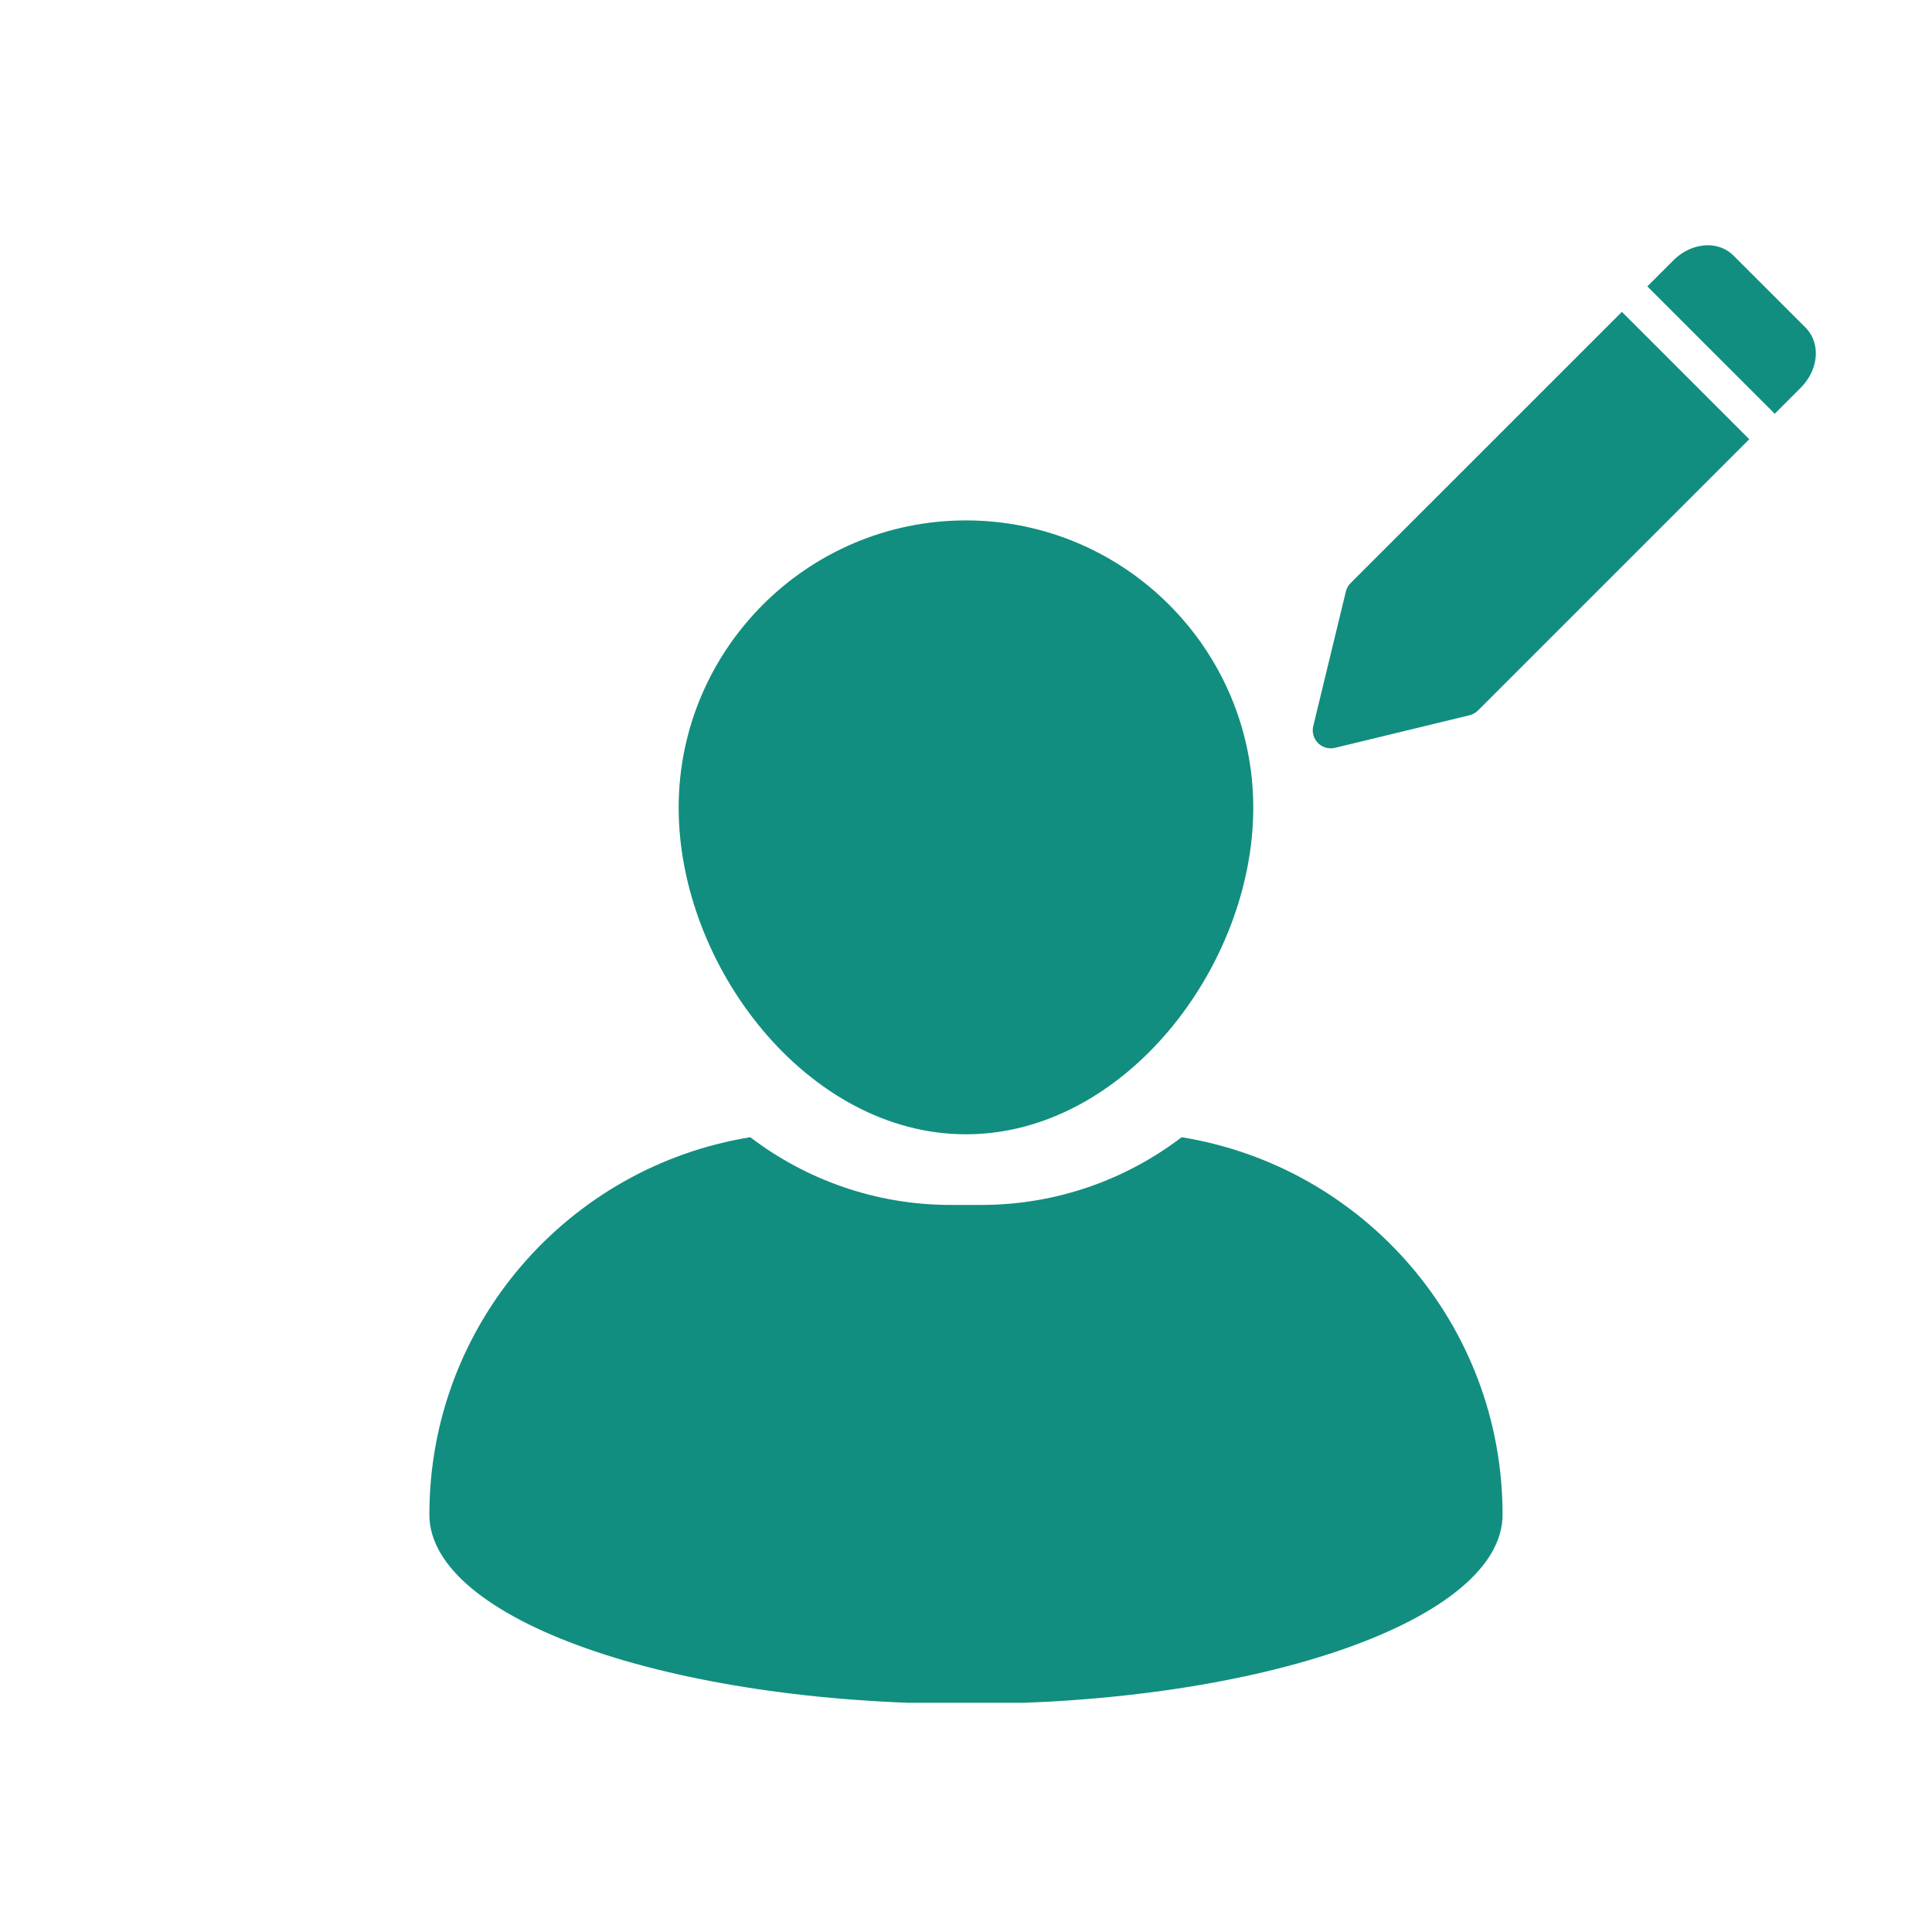 <svg xmlns="http://www.w3.org/2000/svg" xmlns:xlink="http://www.w3.org/1999/xlink" width="500" zoomAndPan="magnify" viewBox="0 0 375 375" height="500" preserveAspectRatio="xMidYMid meet" version="1.0"><defs><clipPath id="b88a0e532f"><path d="M 131 101.012 L 244 101.012 L 244 221 L 131 221 Z M 131 101.012 " clip-rule="nonzero"/></clipPath><clipPath id="ae8b0865e2"><path d="M 83 220 L 292 220 L 292 330.512 L 83 330.512 Z M 83 220 " clip-rule="nonzero"/></clipPath><clipPath id="ec178e52cc"><path d="M 254.672 60 L 340 60 L 340 145.727 L 254.672 145.727 Z M 254.672 60 " clip-rule="nonzero"/></clipPath><clipPath id="b9025f93fc"><path d="M 319 47.477 L 352.922 47.477 L 352.922 81 L 319 81 Z M 319 47.477 " clip-rule="nonzero"/></clipPath></defs><g clip-path="url(#b88a0e532f)"><path fill="#118e7f" d="M 187.496 220.164 C 218.246 220.164 243.258 187.527 243.258 156.777 C 243.258 126.031 218.246 101.012 187.496 101.012 C 156.742 101.012 131.727 126.031 131.727 156.777 C 131.734 187.523 156.746 220.164 187.496 220.164 Z M 187.496 220.164 " fill-opacity="1" fill-rule="nonzero"/></g><g clip-path="url(#ae8b0865e2)"><path fill="#118e7f" d="M 229.359 220.734 C 218.543 228.977 205.047 233.879 190.43 233.879 L 184.559 233.879 C 169.938 233.879 156.441 228.973 145.629 220.734 C 110.309 226.445 83.34 257.059 83.34 293.984 C 83.34 314.27 129.969 330.723 187.496 330.723 C 245.016 330.723 291.648 314.27 291.648 293.984 C 291.648 257.059 264.676 226.445 229.359 220.734 Z M 229.359 220.734 " fill-opacity="1" fill-rule="nonzero"/></g><g clip-path="url(#ec178e52cc)"><path fill="#118e7f" d="M 314.805 60.531 L 262.148 113.18 C 261.695 113.633 261.375 114.203 261.227 114.828 L 254.902 140.934 C 254.617 142.117 254.965 143.367 255.828 144.227 C 256.492 144.891 257.387 145.25 258.301 145.25 C 258.574 145.25 258.852 145.223 259.125 145.152 L 285.227 138.832 C 285.852 138.68 286.422 138.359 286.879 137.906 L 339.527 85.254 Z M 314.805 60.531 " fill-opacity="1" fill-rule="nonzero"/></g><g clip-path="url(#b9025f93fc)"><path fill="#118e7f" d="M 350.445 63.578 L 336.477 49.613 C 334.934 48.07 332.723 47.355 330.363 47.684 C 328.34 47.957 326.371 48.965 324.812 50.52 L 319.746 55.586 L 344.473 80.309 L 349.535 75.246 C 351.094 73.688 352.102 71.715 352.375 69.691 C 352.691 67.348 351.988 65.121 350.445 63.578 Z M 350.445 63.578 " fill-opacity="1" fill-rule="nonzero"/></g></svg>